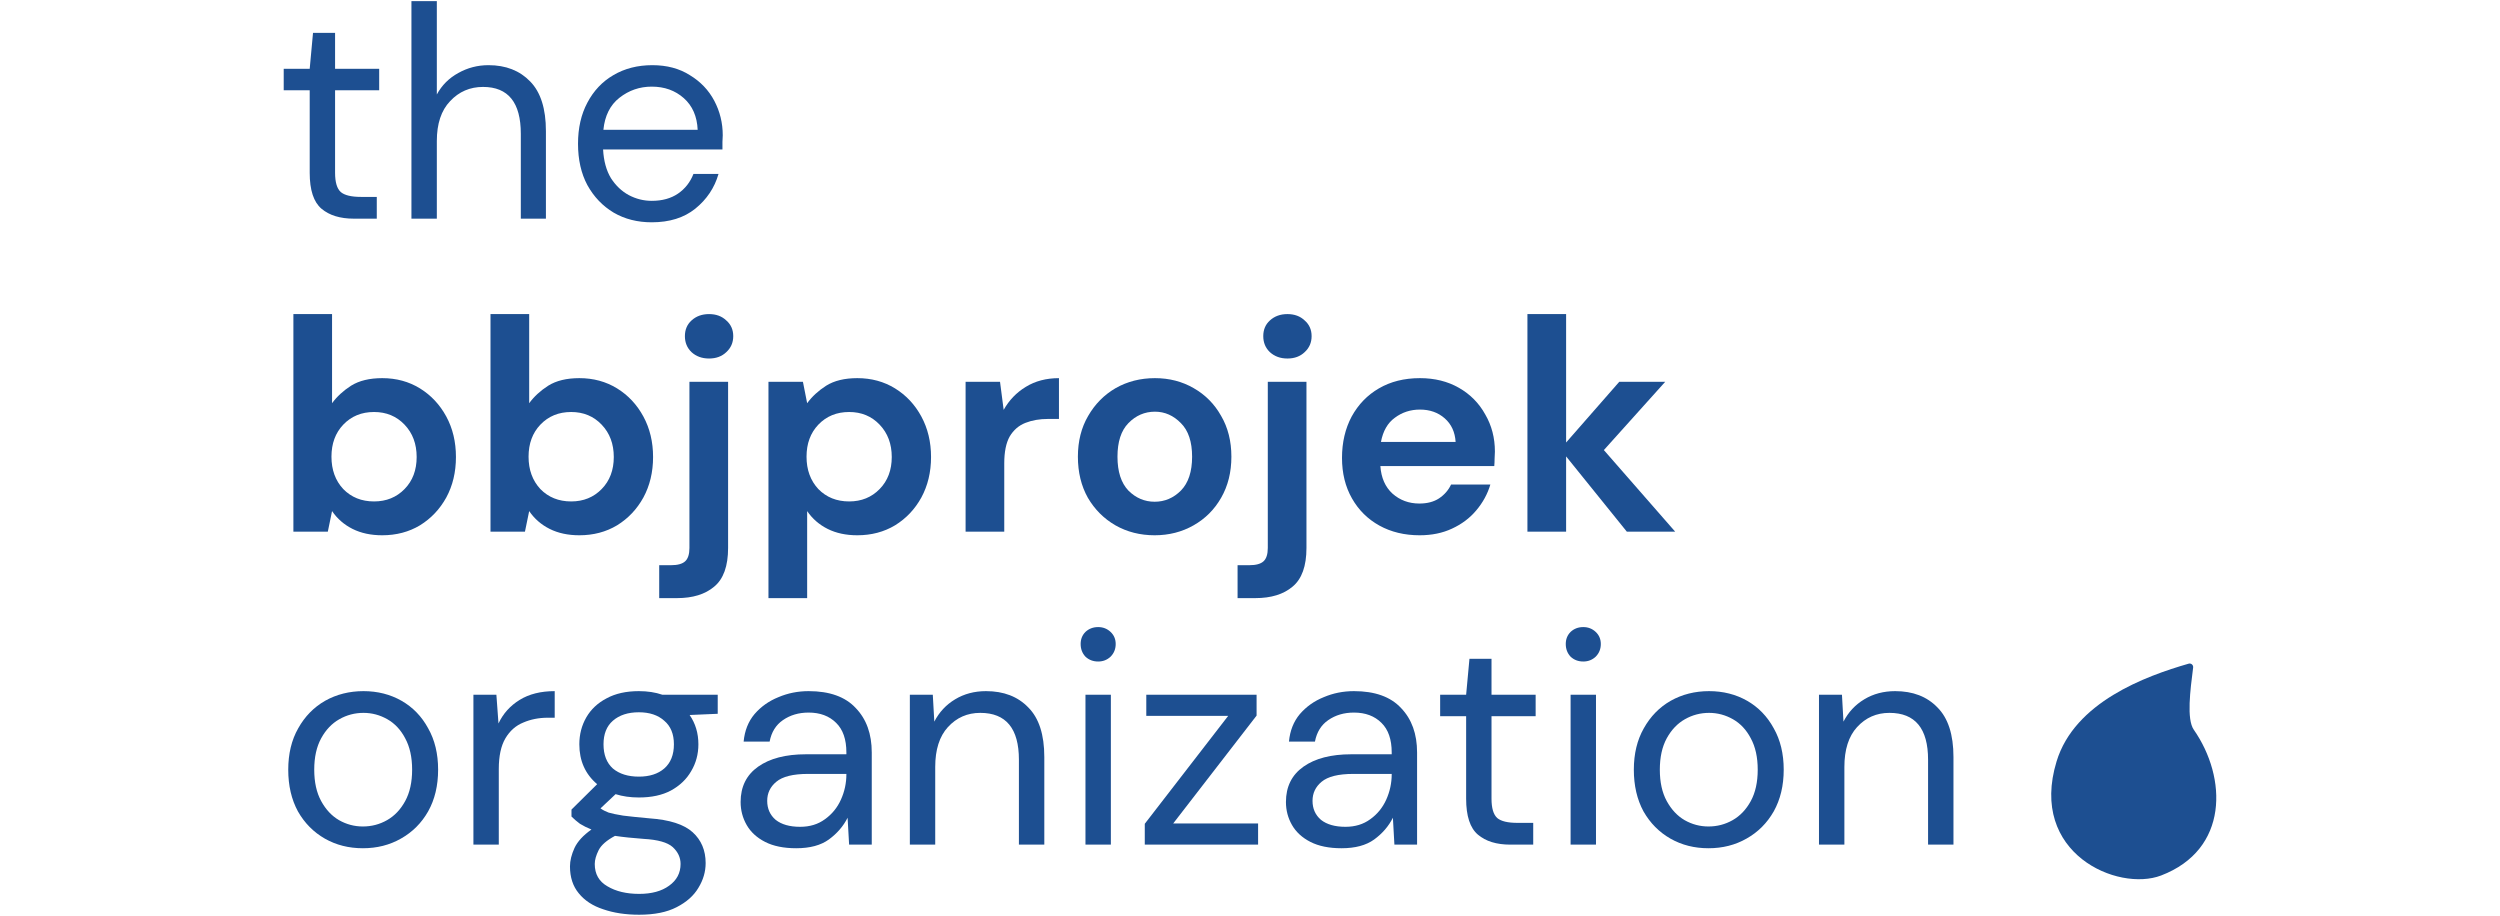 <svg width="101" height="37" viewBox="0 0 101 37" fill="none" xmlns="http://www.w3.org/2000/svg">
<path d="M83.086 30.76C83.816 28.367 86.671 27.317 88.423 26.812C88.521 26.784 88.615 26.866 88.603 26.967C88.487 27.88 88.332 29.054 88.629 29.481C89.979 31.42 90.045 34.324 87.308 35.37C85.56 36.038 81.951 34.48 83.086 30.76Z" fill="#1D4F91"/>
<path d="M14.294 8.834C13.741 8.834 13.305 8.7 12.988 8.432C12.671 8.163 12.512 7.679 12.512 6.979V3.646H11.462V2.779H12.512L12.646 1.327H13.537V2.779H15.319V3.646H13.537V6.979C13.537 7.361 13.614 7.622 13.769 7.76C13.924 7.89 14.196 7.955 14.587 7.955H15.222V8.834H14.294Z" fill="#1D4F91"/>
<path d="M16.622 8.834V0.045H17.648V3.817C17.851 3.443 18.14 3.154 18.514 2.95C18.889 2.739 19.296 2.633 19.735 2.633C20.435 2.633 20.997 2.853 21.42 3.292C21.843 3.724 22.055 4.391 22.055 5.294V8.834H21.041V5.404C21.041 4.143 20.533 3.512 19.515 3.512C18.986 3.512 18.543 3.703 18.185 4.086C17.827 4.46 17.648 4.997 17.648 5.697V8.834H16.622Z" fill="#1D4F91"/>
<path d="M26.331 8.981C25.753 8.981 25.24 8.851 24.792 8.59C24.345 8.322 23.991 7.951 23.73 7.479C23.478 7.007 23.352 6.45 23.352 5.807C23.352 5.172 23.478 4.619 23.73 4.147C23.983 3.667 24.333 3.296 24.78 3.036C25.236 2.767 25.761 2.633 26.355 2.633C26.941 2.633 27.445 2.767 27.869 3.036C28.3 3.296 28.63 3.642 28.858 4.073C29.085 4.505 29.199 4.969 29.199 5.465C29.199 5.555 29.195 5.644 29.187 5.734C29.187 5.823 29.187 5.925 29.187 6.039H24.365C24.39 6.503 24.495 6.889 24.683 7.199C24.878 7.5 25.118 7.728 25.403 7.882C25.696 8.037 26.005 8.114 26.331 8.114C26.754 8.114 27.108 8.016 27.393 7.821C27.677 7.626 27.885 7.361 28.015 7.028H29.028C28.866 7.589 28.552 8.057 28.088 8.432C27.633 8.798 27.047 8.981 26.331 8.981ZM26.331 3.5C25.842 3.5 25.407 3.65 25.024 3.951C24.65 4.244 24.434 4.676 24.377 5.245H28.186C28.162 4.7 27.974 4.273 27.625 3.964C27.275 3.654 26.843 3.5 26.331 3.5Z" fill="#1D4F91"/>
<path d="M15.442 21.625C14.986 21.625 14.587 21.54 14.245 21.369C13.903 21.198 13.627 20.958 13.415 20.648L13.244 21.479H11.853V12.689H13.415V16.29C13.61 16.022 13.867 15.786 14.184 15.582C14.51 15.379 14.929 15.277 15.442 15.277C16.011 15.277 16.52 15.416 16.968 15.692C17.415 15.969 17.769 16.347 18.03 16.828C18.29 17.308 18.42 17.853 18.42 18.463C18.42 19.074 18.29 19.619 18.03 20.099C17.769 20.571 17.415 20.946 16.968 21.222C16.52 21.491 16.011 21.625 15.442 21.625ZM15.112 20.258C15.608 20.258 16.019 20.091 16.345 19.757C16.671 19.424 16.833 18.992 16.833 18.463C16.833 17.934 16.671 17.499 16.345 17.157C16.019 16.815 15.608 16.645 15.112 16.645C14.607 16.645 14.192 16.815 13.867 17.157C13.549 17.491 13.391 17.922 13.391 18.451C13.391 18.98 13.549 19.416 13.867 19.757C14.192 20.091 14.607 20.258 15.112 20.258Z" fill="#1D4F91"/>
<path d="M23.405 21.625C22.949 21.625 22.551 21.54 22.209 21.369C21.867 21.198 21.59 20.958 21.379 20.648L21.208 21.479H19.816V12.689H21.379V16.29C21.574 16.022 21.83 15.786 22.148 15.582C22.473 15.379 22.892 15.277 23.405 15.277C23.975 15.277 24.483 15.416 24.931 15.692C25.379 15.969 25.733 16.347 25.993 16.828C26.253 17.308 26.384 17.853 26.384 18.463C26.384 19.074 26.253 19.619 25.993 20.099C25.733 20.571 25.379 20.946 24.931 21.222C24.483 21.491 23.975 21.625 23.405 21.625ZM23.076 20.258C23.572 20.258 23.983 20.091 24.308 19.757C24.634 19.424 24.797 18.992 24.797 18.463C24.797 17.934 24.634 17.499 24.308 17.157C23.983 16.815 23.572 16.645 23.076 16.645C22.571 16.645 22.156 16.815 21.83 17.157C21.513 17.491 21.354 17.922 21.354 18.451C21.354 18.98 21.513 19.416 21.83 19.757C22.156 20.091 22.571 20.258 23.076 20.258Z" fill="#1D4F91"/>
<path d="M28.646 14.484C28.361 14.484 28.125 14.398 27.938 14.227C27.759 14.056 27.67 13.841 27.67 13.58C27.67 13.32 27.759 13.108 27.938 12.946C28.125 12.775 28.361 12.689 28.646 12.689C28.931 12.689 29.163 12.775 29.342 12.946C29.529 13.108 29.623 13.32 29.623 13.58C29.623 13.841 29.529 14.056 29.342 14.227C29.163 14.398 28.931 14.484 28.646 14.484ZM26.632 24.164V22.834H27.108C27.377 22.834 27.568 22.781 27.682 22.675C27.796 22.569 27.853 22.39 27.853 22.138V15.424H29.415V22.138C29.415 22.87 29.228 23.391 28.854 23.7C28.488 24.01 27.987 24.164 27.352 24.164H26.632Z" fill="#1D4F91"/>
<path d="M31.046 24.164V15.424H32.438L32.609 16.29C32.804 16.022 33.06 15.786 33.378 15.582C33.703 15.379 34.122 15.277 34.635 15.277C35.205 15.277 35.713 15.416 36.161 15.692C36.609 15.969 36.963 16.347 37.223 16.828C37.483 17.308 37.614 17.853 37.614 18.463C37.614 19.074 37.483 19.619 37.223 20.099C36.963 20.571 36.609 20.946 36.161 21.222C35.713 21.491 35.205 21.625 34.635 21.625C34.179 21.625 33.781 21.54 33.439 21.369C33.097 21.198 32.82 20.958 32.609 20.648V24.164H31.046ZM34.306 20.258C34.802 20.258 35.213 20.091 35.538 19.757C35.864 19.424 36.027 18.992 36.027 18.463C36.027 17.934 35.864 17.499 35.538 17.157C35.213 16.815 34.802 16.645 34.306 16.645C33.801 16.645 33.386 16.815 33.06 17.157C32.743 17.491 32.584 17.922 32.584 18.451C32.584 18.98 32.743 19.416 33.06 19.757C33.386 20.091 33.801 20.258 34.306 20.258Z" fill="#1D4F91"/>
<path d="M39.01 21.479V15.424H40.401L40.548 16.559C40.767 16.168 41.065 15.859 41.439 15.631C41.821 15.395 42.269 15.277 42.782 15.277V16.925H42.342C42 16.925 41.695 16.978 41.427 17.084C41.158 17.19 40.947 17.373 40.792 17.633C40.645 17.894 40.572 18.256 40.572 18.72V21.479H39.01Z" fill="#1D4F91"/>
<path d="M46.648 21.625C46.062 21.625 45.533 21.491 45.061 21.222C44.597 20.954 44.227 20.583 43.95 20.111C43.681 19.631 43.547 19.078 43.547 18.451C43.547 17.825 43.685 17.275 43.962 16.803C44.239 16.323 44.609 15.949 45.073 15.68C45.545 15.412 46.074 15.277 46.66 15.277C47.238 15.277 47.759 15.412 48.223 15.68C48.695 15.949 49.065 16.323 49.334 16.803C49.61 17.275 49.748 17.825 49.748 18.451C49.748 19.078 49.61 19.631 49.334 20.111C49.065 20.583 48.695 20.954 48.223 21.222C47.751 21.491 47.226 21.625 46.648 21.625ZM46.648 20.27C47.055 20.27 47.409 20.119 47.71 19.818C48.011 19.509 48.161 19.053 48.161 18.451C48.161 17.849 48.011 17.397 47.71 17.096C47.409 16.787 47.059 16.632 46.66 16.632C46.245 16.632 45.887 16.787 45.586 17.096C45.293 17.397 45.146 17.849 45.146 18.451C45.146 19.053 45.293 19.509 45.586 19.818C45.887 20.119 46.241 20.27 46.648 20.27Z" fill="#1D4F91"/>
<path d="M52.012 14.484C51.727 14.484 51.492 14.398 51.304 14.227C51.125 14.056 51.036 13.841 51.036 13.58C51.036 13.32 51.125 13.108 51.304 12.946C51.492 12.775 51.727 12.689 52.012 12.689C52.297 12.689 52.529 12.775 52.708 12.946C52.895 13.108 52.989 13.32 52.989 13.58C52.989 13.841 52.895 14.056 52.708 14.227C52.529 14.398 52.297 14.484 52.012 14.484ZM49.998 24.164V22.834H50.474C50.743 22.834 50.934 22.781 51.048 22.675C51.162 22.569 51.219 22.39 51.219 22.138V15.424H52.781V22.138C52.781 22.87 52.594 23.391 52.22 23.7C51.854 24.01 51.353 24.164 50.718 24.164H49.998Z" fill="#1D4F91"/>
<path d="M57.354 21.625C56.744 21.625 56.203 21.495 55.73 21.235C55.258 20.974 54.888 20.608 54.62 20.136C54.351 19.664 54.217 19.119 54.217 18.5C54.217 17.873 54.347 17.316 54.607 16.828C54.876 16.339 55.242 15.961 55.706 15.692C56.178 15.416 56.731 15.277 57.366 15.277C57.96 15.277 58.485 15.407 58.941 15.668C59.397 15.928 59.751 16.286 60.003 16.742C60.264 17.19 60.394 17.69 60.394 18.244C60.394 18.333 60.39 18.427 60.382 18.524C60.382 18.622 60.377 18.724 60.369 18.83H55.767C55.8 19.302 55.962 19.672 56.255 19.941C56.557 20.209 56.919 20.343 57.342 20.343C57.659 20.343 57.924 20.274 58.135 20.136C58.355 19.989 58.518 19.802 58.624 19.574H60.211C60.097 19.957 59.906 20.307 59.637 20.624C59.377 20.933 59.051 21.177 58.66 21.357C58.278 21.536 57.842 21.625 57.354 21.625ZM57.366 16.547C56.984 16.547 56.646 16.657 56.353 16.876C56.06 17.088 55.873 17.413 55.791 17.853H58.807C58.782 17.454 58.636 17.137 58.367 16.901C58.099 16.665 57.765 16.547 57.366 16.547Z" fill="#1D4F91"/>
<path d="M61.708 21.479V12.689H63.271V17.877L65.419 15.424H67.275L64.796 18.183L67.677 21.479H65.724L63.271 18.439V21.479H61.708Z" fill="#1D4F91"/>
<path d="M14.66 34.269C14.091 34.269 13.578 34.139 13.122 33.879C12.666 33.618 12.304 33.252 12.036 32.78C11.775 32.3 11.645 31.738 11.645 31.095C11.645 30.453 11.779 29.895 12.048 29.423C12.316 28.943 12.679 28.573 13.134 28.312C13.598 28.052 14.115 27.922 14.685 27.922C15.254 27.922 15.767 28.052 16.223 28.312C16.679 28.573 17.037 28.943 17.297 29.423C17.566 29.895 17.7 30.453 17.7 31.095C17.7 31.738 17.566 32.3 17.297 32.78C17.029 33.252 16.662 33.618 16.198 33.879C15.743 34.139 15.23 34.269 14.66 34.269ZM14.66 33.39C15.01 33.39 15.336 33.305 15.637 33.134C15.938 32.963 16.182 32.707 16.369 32.365C16.556 32.023 16.65 31.6 16.65 31.095C16.65 30.591 16.556 30.168 16.369 29.826C16.19 29.484 15.95 29.228 15.649 29.057C15.348 28.886 15.027 28.8 14.685 28.8C14.335 28.8 14.009 28.886 13.708 29.057C13.407 29.228 13.163 29.484 12.976 29.826C12.789 30.168 12.695 30.591 12.695 31.095C12.695 31.6 12.789 32.023 12.976 32.365C13.163 32.707 13.403 32.963 13.696 33.134C13.997 33.305 14.319 33.39 14.66 33.39Z" fill="#1D4F91"/>
<path d="M19.126 34.123V28.068H20.054L20.139 29.228C20.326 28.829 20.611 28.512 20.994 28.276C21.376 28.04 21.848 27.922 22.41 27.922V28.996H22.129C21.771 28.996 21.441 29.061 21.14 29.191C20.839 29.313 20.599 29.525 20.42 29.826C20.241 30.127 20.151 30.542 20.151 31.071V34.123H19.126Z" fill="#1D4F91"/>
<path d="M25.81 32.218C25.468 32.218 25.155 32.174 24.87 32.084L24.26 32.658C24.349 32.723 24.459 32.78 24.589 32.829C24.728 32.87 24.923 32.91 25.175 32.951C25.428 32.983 25.782 33.02 26.237 33.061C27.051 33.118 27.633 33.305 27.983 33.622C28.333 33.94 28.508 34.355 28.508 34.868C28.508 35.218 28.41 35.551 28.215 35.869C28.028 36.186 27.735 36.446 27.336 36.65C26.945 36.853 26.441 36.955 25.822 36.955C25.277 36.955 24.793 36.882 24.37 36.735C23.947 36.597 23.617 36.381 23.381 36.088C23.145 35.803 23.027 35.441 23.027 35.002C23.027 34.774 23.088 34.526 23.21 34.257C23.332 33.997 23.56 33.748 23.894 33.513C23.715 33.439 23.56 33.362 23.43 33.281C23.308 33.191 23.194 33.093 23.088 32.988V32.707L24.125 31.681C23.645 31.274 23.405 30.737 23.405 30.07C23.405 29.671 23.499 29.309 23.686 28.983C23.873 28.658 24.146 28.402 24.504 28.214C24.862 28.019 25.297 27.922 25.81 27.922C26.16 27.922 26.477 27.97 26.762 28.068H28.996V28.837L27.861 28.886C28.097 29.228 28.215 29.622 28.215 30.07C28.215 30.469 28.117 30.831 27.922 31.157C27.735 31.482 27.462 31.742 27.104 31.938C26.754 32.125 26.323 32.218 25.81 32.218ZM25.81 31.376C26.241 31.376 26.583 31.266 26.836 31.047C27.096 30.819 27.226 30.493 27.226 30.07C27.226 29.655 27.096 29.337 26.836 29.118C26.583 28.89 26.241 28.776 25.81 28.776C25.371 28.776 25.021 28.89 24.76 29.118C24.508 29.337 24.382 29.655 24.382 30.07C24.382 30.493 24.508 30.819 24.76 31.047C25.021 31.266 25.371 31.376 25.81 31.376ZM24.028 34.904C24.028 35.311 24.199 35.612 24.541 35.807C24.882 36.011 25.31 36.113 25.822 36.113C26.327 36.113 26.73 36.003 27.031 35.783C27.34 35.563 27.495 35.27 27.495 34.904C27.495 34.644 27.389 34.416 27.177 34.221C26.966 34.033 26.575 33.923 26.006 33.891C25.558 33.858 25.171 33.818 24.846 33.769C24.512 33.948 24.292 34.139 24.187 34.343C24.081 34.554 24.028 34.741 24.028 34.904Z" fill="#1D4F91"/>
<path d="M32.167 34.269C31.663 34.269 31.244 34.184 30.91 34.013C30.576 33.842 30.328 33.614 30.165 33.329C30.003 33.045 29.921 32.735 29.921 32.402C29.921 31.783 30.157 31.307 30.629 30.973C31.101 30.64 31.744 30.473 32.558 30.473H34.194V30.4C34.194 29.871 34.056 29.472 33.779 29.203C33.502 28.927 33.132 28.788 32.668 28.788C32.269 28.788 31.923 28.89 31.63 29.093C31.345 29.289 31.166 29.578 31.093 29.96H30.043C30.084 29.521 30.23 29.15 30.483 28.849C30.743 28.548 31.065 28.32 31.447 28.166C31.83 28.003 32.236 27.922 32.668 27.922C33.514 27.922 34.149 28.149 34.572 28.605C35.004 29.053 35.219 29.651 35.219 30.4V34.123H34.304L34.243 33.036C34.072 33.378 33.819 33.671 33.486 33.915C33.16 34.151 32.721 34.269 32.167 34.269ZM32.326 33.403C32.717 33.403 33.05 33.301 33.327 33.097C33.612 32.894 33.828 32.63 33.974 32.304C34.121 31.978 34.194 31.637 34.194 31.279V31.266H32.644C32.041 31.266 31.614 31.372 31.362 31.584C31.117 31.787 30.995 32.044 30.995 32.353C30.995 32.67 31.109 32.927 31.337 33.122C31.573 33.309 31.903 33.403 32.326 33.403Z" fill="#1D4F91"/>
<path d="M36.758 34.123V28.068H37.685L37.746 29.154C37.942 28.772 38.222 28.471 38.589 28.251C38.955 28.031 39.37 27.922 39.834 27.922C40.55 27.922 41.12 28.141 41.543 28.581C41.974 29.012 42.19 29.679 42.19 30.583V34.123H41.164V30.693C41.164 29.431 40.644 28.8 39.602 28.8C39.081 28.8 38.646 28.992 38.296 29.374C37.954 29.748 37.783 30.286 37.783 30.986V34.123H36.758Z" fill="#1D4F91"/>
<path d="M44.366 26.725C44.163 26.725 43.992 26.66 43.853 26.53C43.723 26.391 43.658 26.221 43.658 26.017C43.658 25.822 43.723 25.659 43.853 25.529C43.992 25.399 44.163 25.334 44.366 25.334C44.562 25.334 44.728 25.399 44.867 25.529C45.005 25.659 45.074 25.822 45.074 26.017C45.074 26.221 45.005 26.391 44.867 26.53C44.728 26.66 44.562 26.725 44.366 26.725ZM43.853 34.123V28.068H44.879V34.123H43.853Z" fill="#1D4F91"/>
<path d="M46.249 34.123V33.281L49.618 28.922H46.31V28.068H50.766V28.91L47.397 33.268H50.827V34.123H46.249Z" fill="#1D4F91"/>
<path d="M54.198 34.269C53.694 34.269 53.275 34.184 52.941 34.013C52.607 33.842 52.359 33.614 52.196 33.329C52.033 33.045 51.952 32.735 51.952 32.402C51.952 31.783 52.188 31.307 52.66 30.973C53.132 30.64 53.775 30.473 54.589 30.473H56.225V30.4C56.225 29.871 56.086 29.472 55.81 29.203C55.533 28.927 55.163 28.788 54.699 28.788C54.3 28.788 53.954 28.89 53.661 29.093C53.376 29.289 53.197 29.578 53.124 29.96H52.074C52.115 29.521 52.261 29.15 52.514 28.849C52.774 28.548 53.095 28.32 53.478 28.166C53.86 28.003 54.267 27.922 54.699 27.922C55.545 27.922 56.18 28.149 56.603 28.605C57.034 29.053 57.25 29.651 57.25 30.4V34.123H56.334L56.273 33.036C56.103 33.378 55.85 33.671 55.517 33.915C55.191 34.151 54.752 34.269 54.198 34.269ZM54.357 33.403C54.748 33.403 55.081 33.301 55.358 33.097C55.643 32.894 55.858 32.63 56.005 32.304C56.151 31.978 56.225 31.637 56.225 31.279V31.266H54.674C54.072 31.266 53.645 31.372 53.392 31.584C53.148 31.787 53.026 32.044 53.026 32.353C53.026 32.67 53.14 32.927 53.368 33.122C53.604 33.309 53.934 33.403 54.357 33.403Z" fill="#1D4F91"/>
<path d="M61.014 34.123C60.461 34.123 60.025 33.989 59.708 33.72C59.391 33.452 59.232 32.967 59.232 32.267V28.935H58.182V28.068H59.232L59.366 26.615H60.257V28.068H62.04V28.935H60.257V32.267C60.257 32.65 60.335 32.91 60.489 33.049C60.644 33.179 60.916 33.244 61.307 33.244H61.942V34.123H61.014Z" fill="#1D4F91"/>
<path d="M63.965 26.725C63.761 26.725 63.591 26.66 63.452 26.53C63.322 26.391 63.257 26.221 63.257 26.017C63.257 25.822 63.322 25.659 63.452 25.529C63.591 25.399 63.761 25.334 63.965 25.334C64.16 25.334 64.327 25.399 64.466 25.529C64.604 25.659 64.673 25.822 64.673 26.017C64.673 26.221 64.604 26.391 64.466 26.53C64.327 26.66 64.16 26.725 63.965 26.725ZM63.452 34.123V28.068H64.478V34.123H63.452Z" fill="#1D4F91"/>
<path d="M69.022 34.269C68.452 34.269 67.94 34.139 67.484 33.879C67.028 33.618 66.666 33.252 66.397 32.78C66.137 32.3 66.007 31.738 66.007 31.095C66.007 30.453 66.141 29.895 66.41 29.423C66.678 28.943 67.04 28.573 67.496 28.312C67.96 28.052 68.477 27.922 69.046 27.922C69.616 27.922 70.129 28.052 70.585 28.312C71.04 28.573 71.398 28.943 71.659 29.423C71.927 29.895 72.062 30.453 72.062 31.095C72.062 31.738 71.927 32.3 71.659 32.78C71.39 33.252 71.024 33.618 70.56 33.879C70.105 34.139 69.592 34.269 69.022 34.269ZM69.022 33.39C69.372 33.39 69.698 33.305 69.999 33.134C70.3 32.963 70.544 32.707 70.731 32.365C70.918 32.023 71.012 31.6 71.012 31.095C71.012 30.591 70.918 30.168 70.731 29.826C70.552 29.484 70.312 29.228 70.011 29.057C69.71 28.886 69.388 28.8 69.046 28.8C68.697 28.8 68.371 28.886 68.07 29.057C67.769 29.228 67.525 29.484 67.337 29.826C67.15 30.168 67.057 30.591 67.057 31.095C67.057 31.6 67.15 32.023 67.337 32.365C67.525 32.707 67.765 32.963 68.058 33.134C68.359 33.305 68.68 33.39 69.022 33.39Z" fill="#1D4F91"/>
<path d="M73.487 34.123V28.068H74.415L74.476 29.154C74.672 28.772 74.952 28.471 75.319 28.251C75.685 28.031 76.1 27.922 76.564 27.922C77.28 27.922 77.85 28.141 78.273 28.581C78.704 29.012 78.92 29.679 78.92 30.583V34.123H77.894V30.693C77.894 29.431 77.374 28.8 76.332 28.8C75.811 28.8 75.376 28.992 75.026 29.374C74.684 29.748 74.513 30.286 74.513 30.986V34.123H73.487Z" fill="#1D4F91"/>
</svg>
